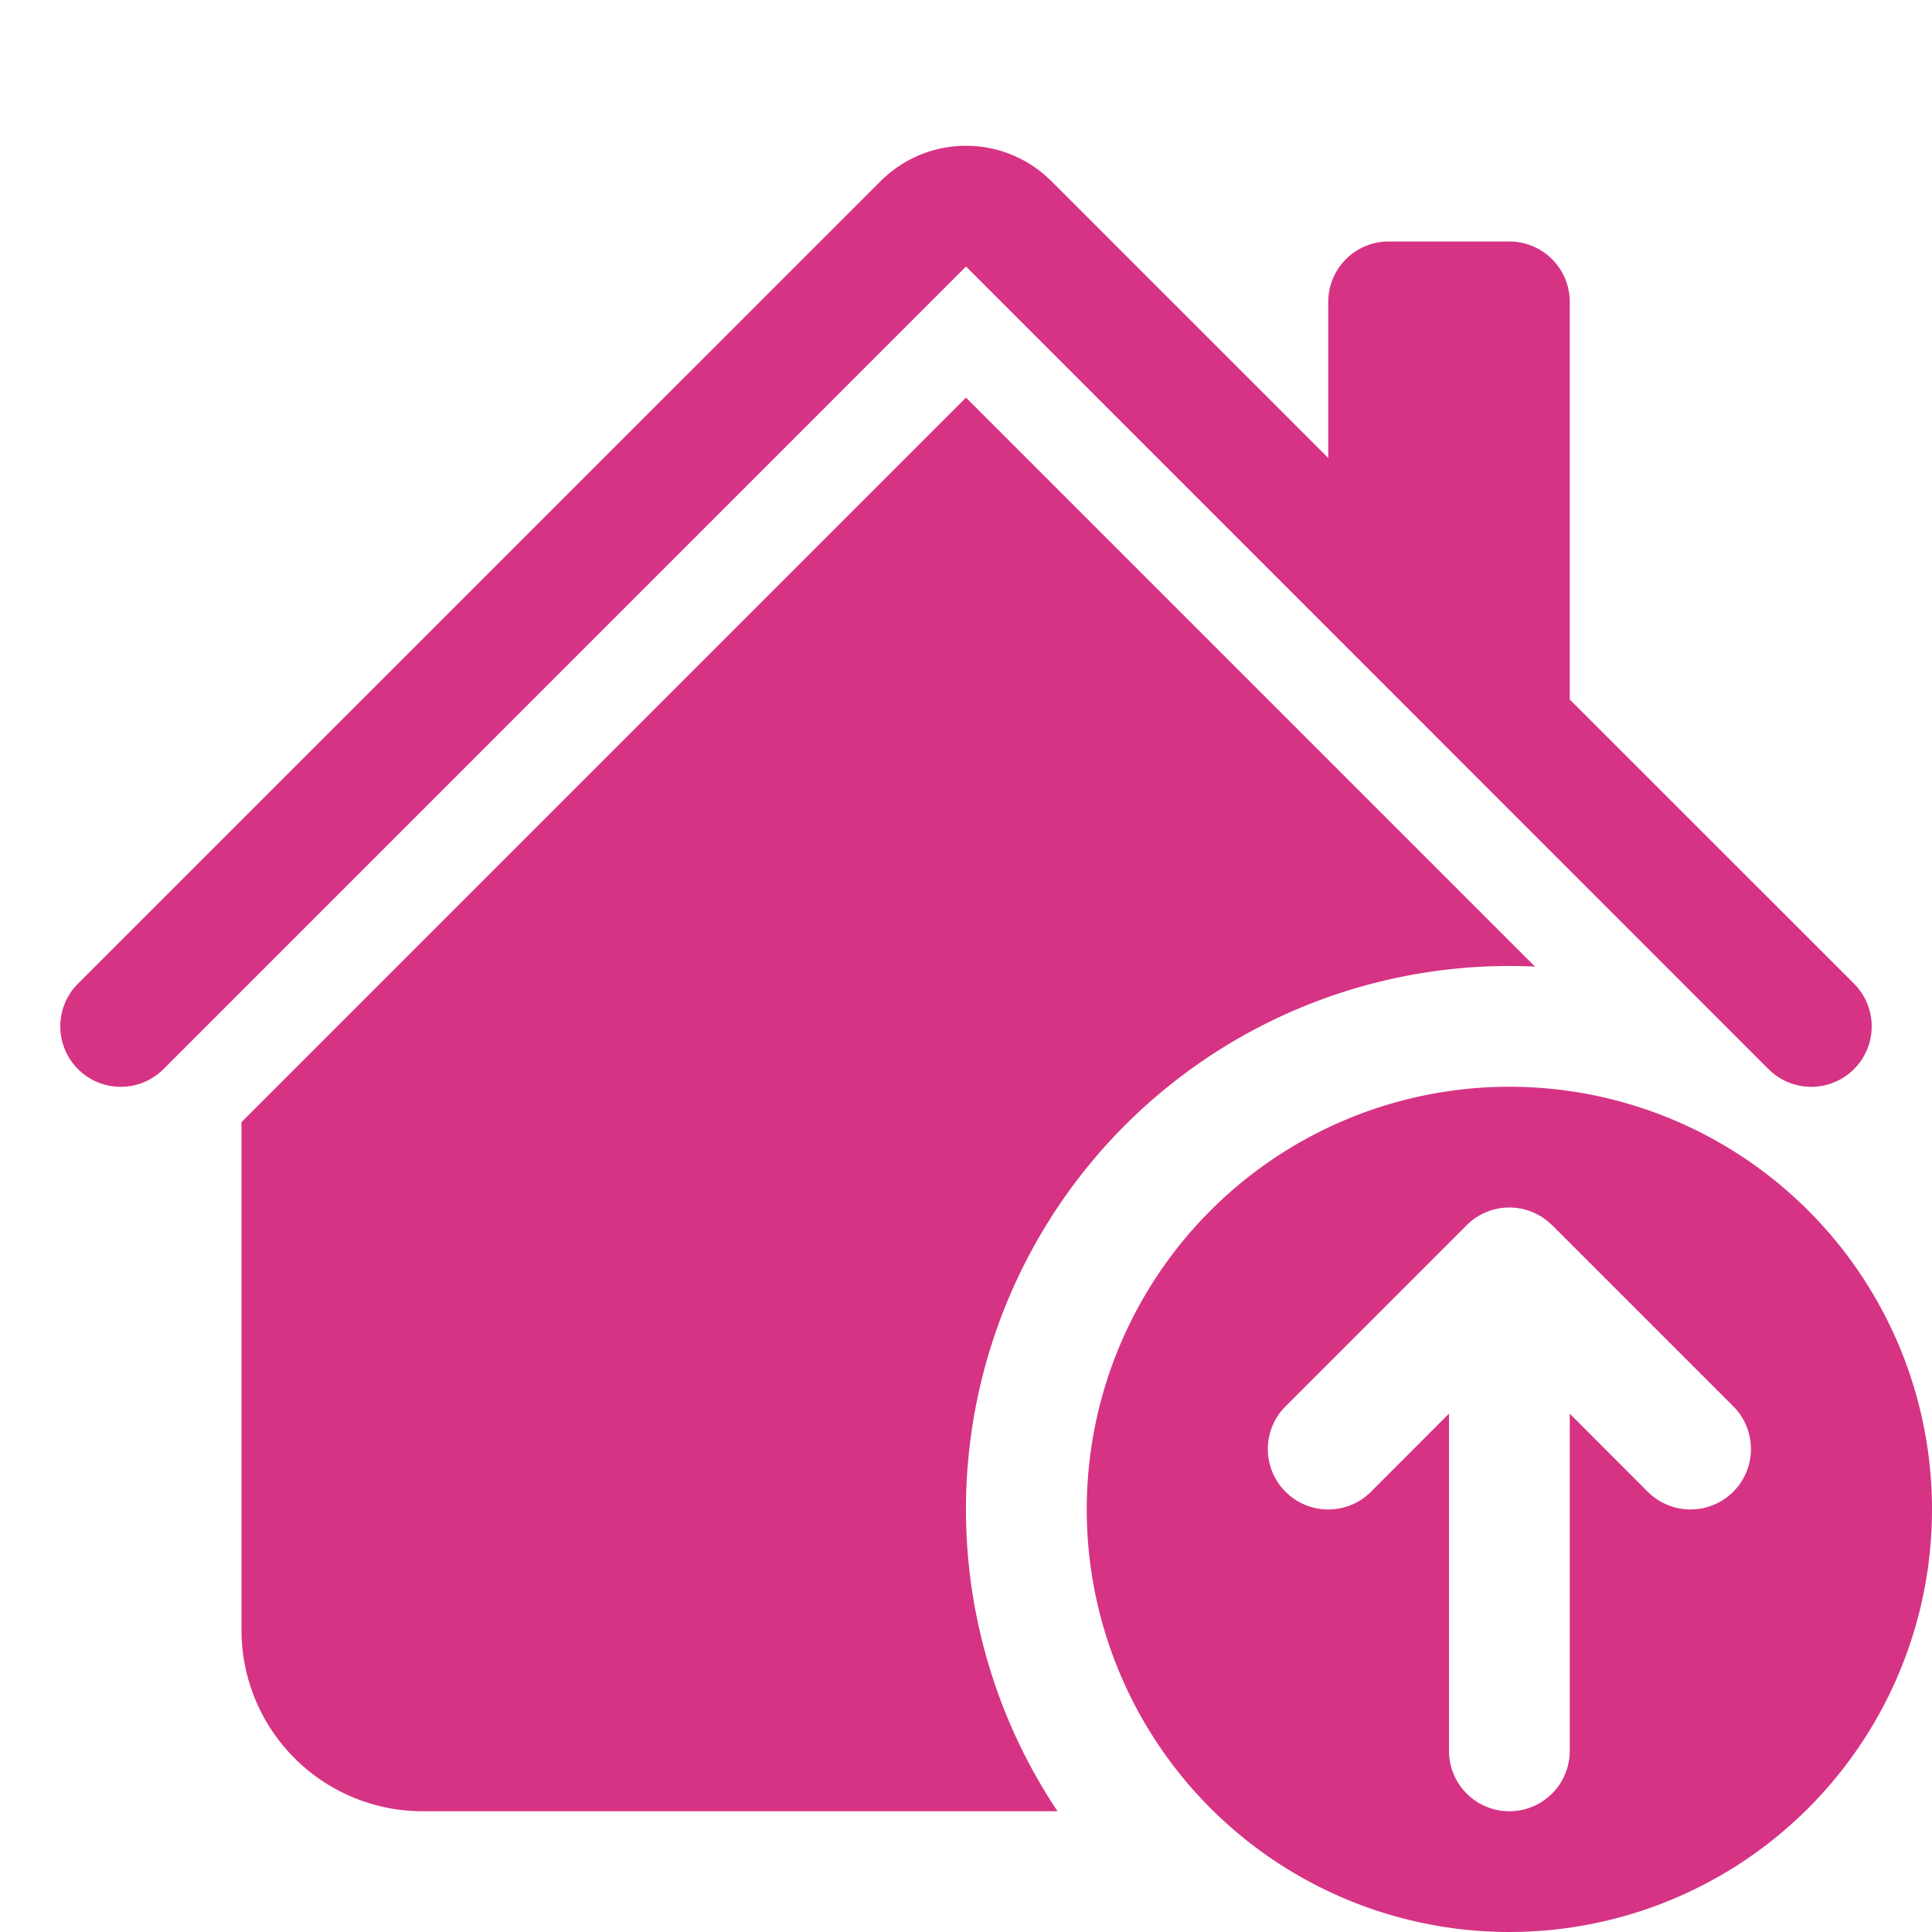 <svg xmlns="http://www.w3.org/2000/svg" width="16" height="16" fill="#d63384" class="bi bi-house-up-fill" viewBox="0 0 16 16">
  <path d="M12.5 16a3.5 3.5 0 1 0 0-7 3.5 3.5 0 0 0 0 7m.354-5.854 1.5 1.5a.5.5 0 0 1-.708.708L13 11.707V14.5a.5.5 0 1 1-1 0v-2.793l-.646.647a.5.5 0 0 1-.708-.707l1.5-1.5a.5.5 0 0 1 .708 0Z"/>
  <path d="M8.707 1.5a1 1 0 0 0-1.414 0L.646 8.146a.5.5 0 0 0 .708.708L8 2.207l6.646 6.647a.5.5 0 0 0 .708-.708L13 5.793V2.5a.5.5 0 0 0-.5-.5h-1a.5.5 0 0 0-.5.5v1.293z"/>
  <path d="m8 3.293 4.712 4.712A4.5 4.5 0 0 0 8.758 15H3.5A1.5 1.5 0 0 1 2 13.5V9.293l6-6Z"/>
</svg>